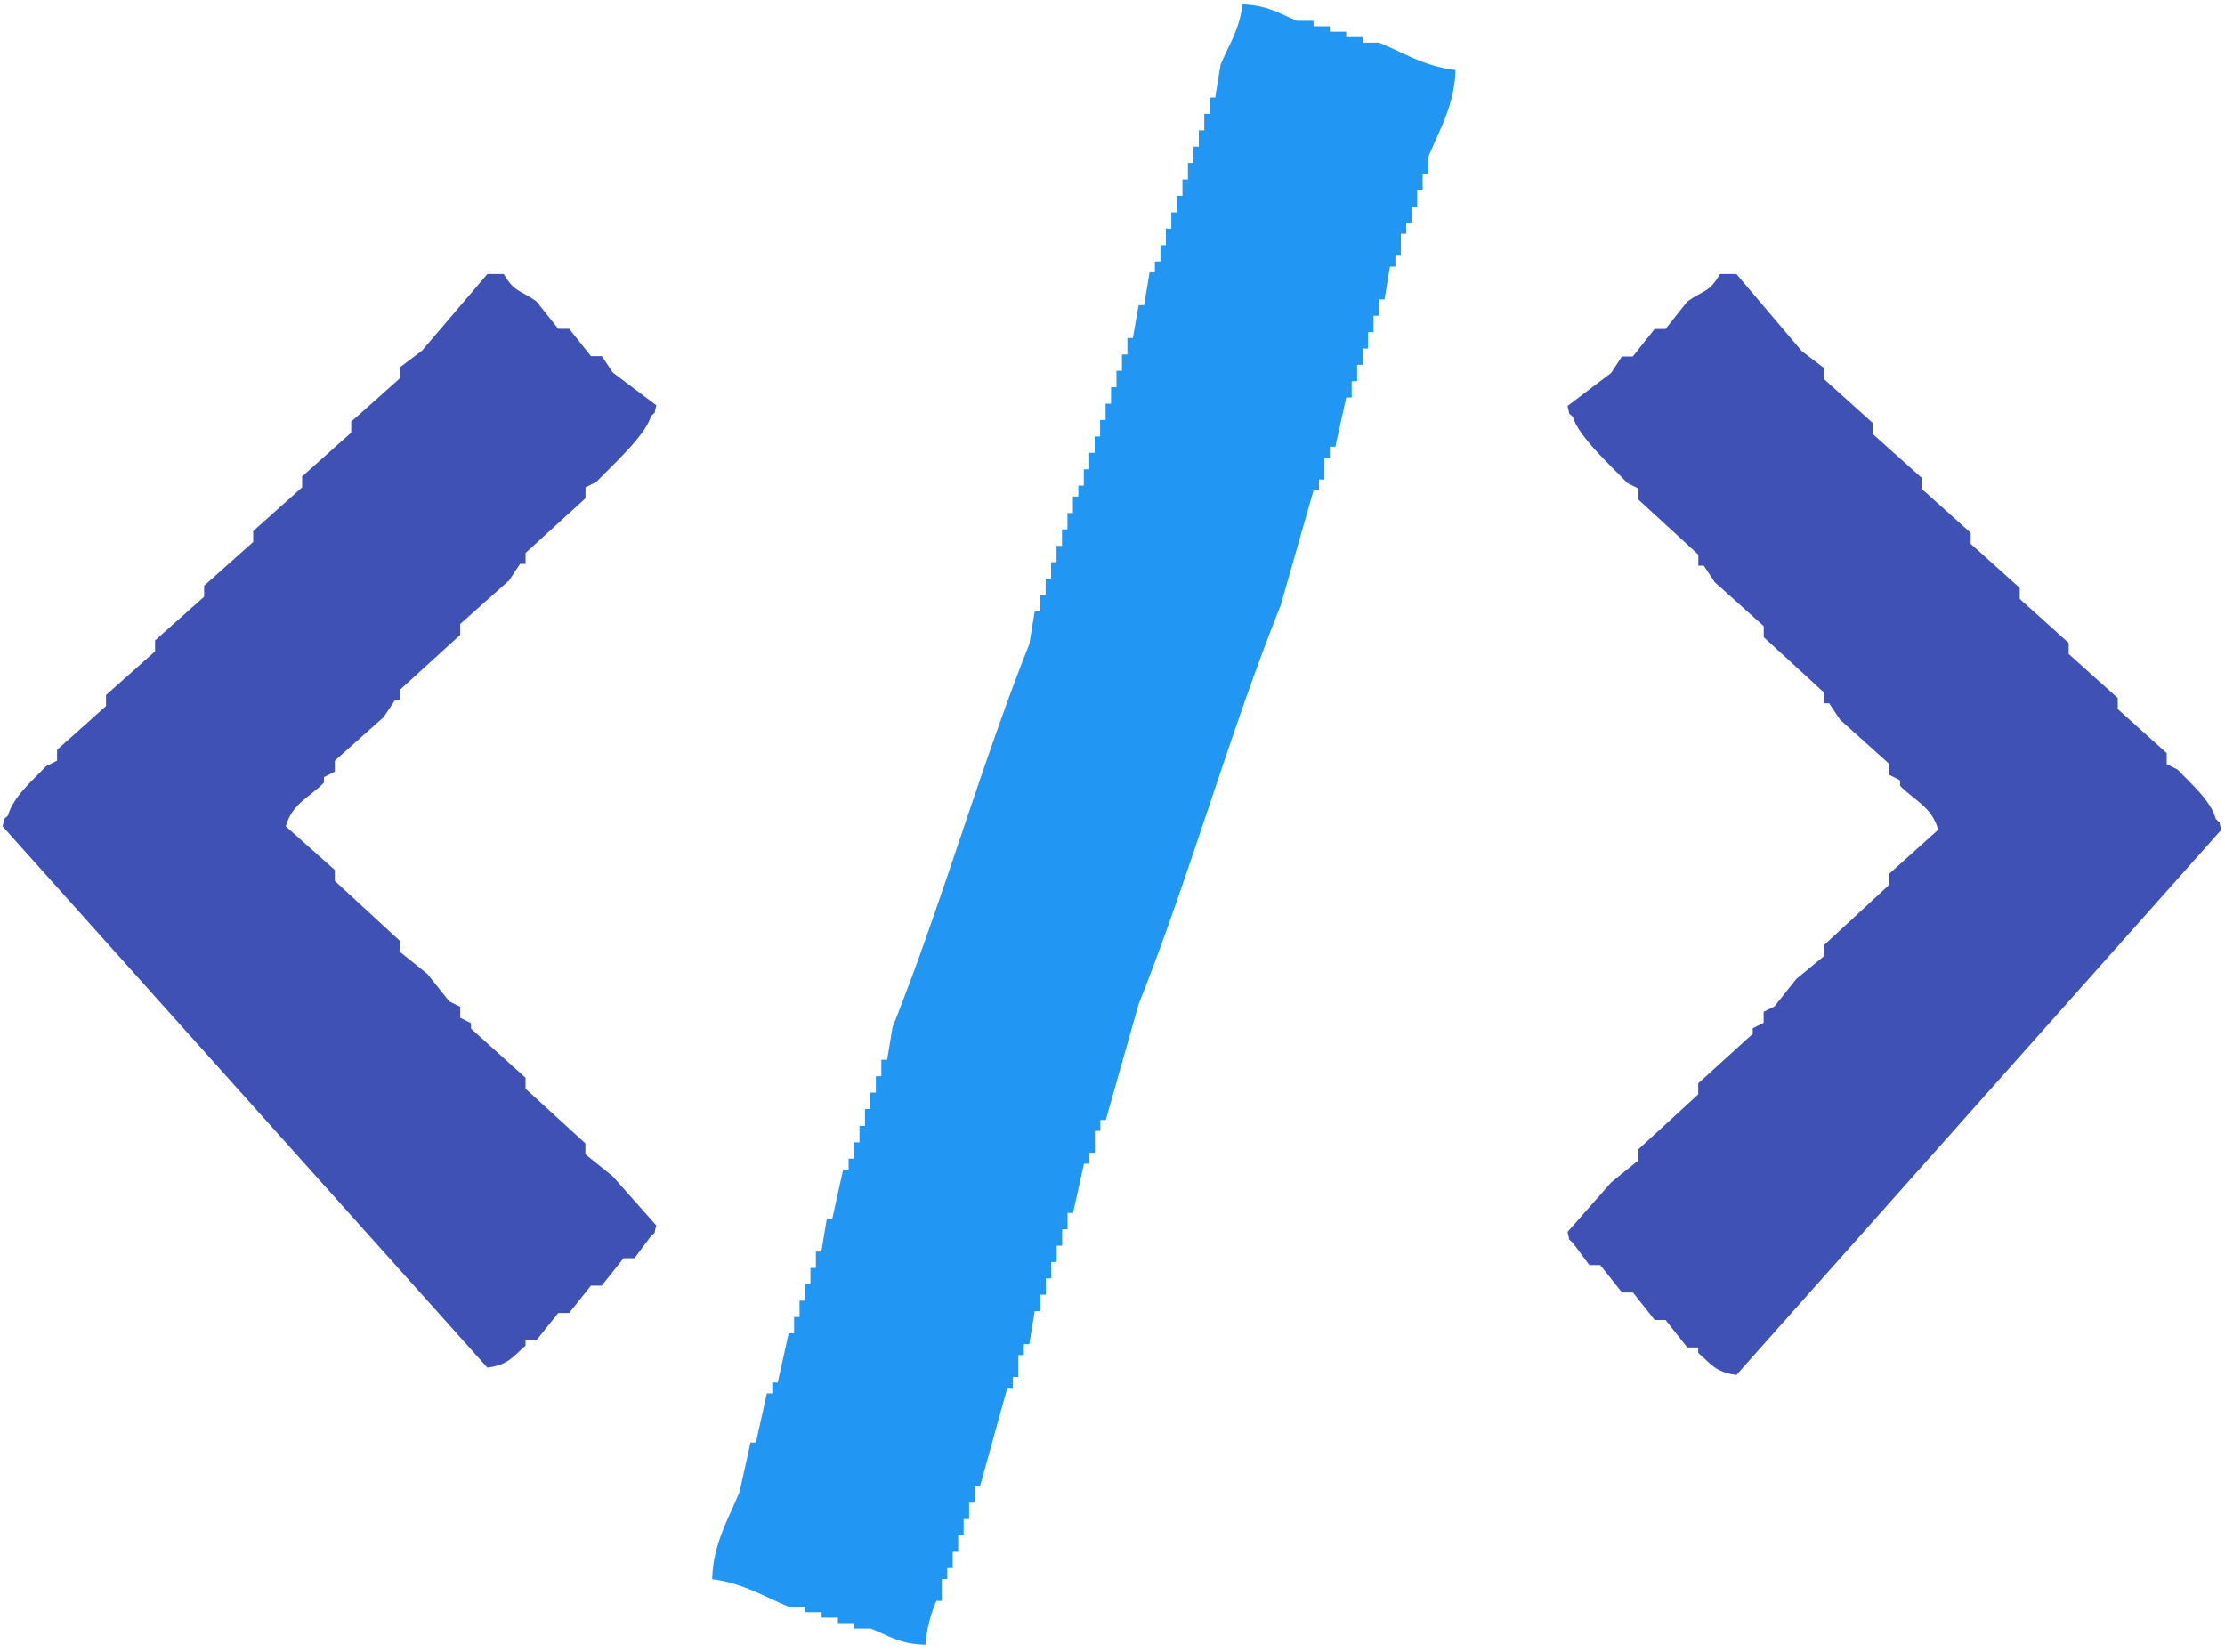 <?xml version="1.0" encoding="UTF-8" standalone="no"?>
<svg
   width="20"
   height="14.85"
   viewBox="0 0 20 14.85"
   version="1.1"
   id="svg2685"
   sodipodi:docname="Untitled-2.svg"
   xmlns:inkscape="http://www.inkscape.org/namespaces/inkscape"
   xmlns:sodipodi="http://sodipodi.sourceforge.net/DTD/sodipodi-0.dtd"
   xmlns="http://www.w3.org/2000/svg"
   xmlns:svg="http://www.w3.org/2000/svg">
  <sodipodi:namedview
     id="namedview2687"
     pagecolor="#ffffff"
     bordercolor="#000000"
     borderopacity="0.25"
     inkscape:showpageshadow="2"
     inkscape:pageopacity="0.0"
     inkscape:pagecheckerboard="0"
     inkscape:deskcolor="#d1d1d1"
     showgrid="false" />
  <defs
     id="defs2680">
    <style
       id="style2678">
      .cls-1 {
        fill: #3f51b5;
      }

      .cls-1, .cls-2 {
        fill-rule: evenodd;
      }

      .cls-2 {
        fill: #2196f3;
      }
    </style>
  </defs>
  <path
     id="Shape_325_1"
     data-name="Shape 325 1"
     class="cls-1"
     d="m 4.381,2.463 h 0.147 c 0.099,0.169 0.152,0.143 0.294,0.246 l 0.196,0.246 h 0.098 l 0.196,0.246 h 0.098 l 0.098,0.147 0.392,0.295 c -0.028,0.099 0.006,0.043 -0.049,0.098 C 5.804,3.915 5.487,4.197 5.361,4.331 l -0.098,0.049 v 0.098 L 4.724,4.97 v 0.098 H 4.675 L 4.577,5.216 4.136,5.609 v 0.098 l -0.539,0.491 v 0.098 H 3.548 L 3.45,6.444 3.01,6.837 V 6.935 L 2.912,6.985 V 7.034 C 2.785,7.165 2.626,7.221 2.569,7.427 l 0.441,0.393 v 0.098 L 3.597,8.459 V 8.557 l 0.245,0.197 0.196,0.246 0.098,0.049 v 0.098 l 0.098,0.049 v 0.049 L 4.724,9.687 v 0.098 L 5.262,10.277 v 0.098 l 0.245,0.197 0.392,0.442 c -0.028,0.099 0.006,0.043 -0.049,0.098 L 5.703,11.309 H 5.605 L 5.409,11.555 H 5.312 L 5.116,11.801 H 5.018 L 4.822,12.046 H 4.724 v 0.049 C 4.609,12.192 4.574,12.266 4.381,12.292 L 0.023,7.427 C 0.051,7.328 0.017,7.384 0.072,7.329 0.117,7.161 0.305,7.003 0.415,6.886 l 0.098,-0.049 V 6.739 L 0.953,6.346 V 6.247 L 1.394,5.854 V 5.756 L 1.835,5.363 V 5.264 L 2.276,4.871 V 4.773 L 2.716,4.38 V 4.282 L 3.157,3.888 V 3.79 L 3.598,3.397 V 3.299 L 3.794,3.151 Z"
     style="stroke-width:0.1" />
  <path
     id="Shape_325_1_copy"
     data-name="Shape 325 1 copy"
     class="cls-1"
     d="m 15.608,2.463 h -0.147 c -0.099,0.171 -0.152,0.144 -0.294,0.247 l -0.196,0.247 h -0.098 l -0.196,0.247 h -0.098 l -0.097,0.148 -0.392,0.297 c 0.028,0.099 -0.006,0.043 0.049,0.099 0.047,0.175 0.363,0.459 0.49,0.594 l 0.098,0.049 v 0.099 l 0.539,0.495 v 0.099 h 0.049 l 0.098,0.148 0.441,0.396 v 0.099 l 0.539,0.495 v 0.099 h 0.049 l 0.098,0.148 0.441,0.396 v 0.099 l 0.098,0.049 v 0.049 c 0.127,0.132 0.286,0.188 0.343,0.396 l -0.441,0.396 v 0.099 l -0.588,0.544 v 0.099 L 16.147,8.798 q -0.098,0.124 -0.196,0.247 l -0.098,0.049 v 0.099 l -0.098,0.049 v 0.05 l -0.49,0.445 v 0.099 l -0.539,0.495 v 0.099 l -0.244,0.198 -0.392,0.445 c 0.028,0.099 -0.006,0.043 0.049,0.099 l 0.147,0.198 h 0.098 l 0.196,0.247 h 0.098 l 0.196,0.247 h 0.097 l 0.196,0.247 h 0.098 v 0.049 c 0.115,0.097 0.15,0.172 0.343,0.198 l 4.358,-4.899 c -0.028,-0.099 0.006,-0.043 -0.049,-0.099 C 19.873,7.194 19.684,7.035 19.574,6.917 L 19.476,6.868 V 6.769 L 19.036,6.373 V 6.274 L 18.595,5.878 V 5.779 L 18.155,5.383 V 5.284 L 17.714,4.888 V 4.789 L 17.273,4.393 V 4.294 L 16.832,3.899 V 3.8 L 16.392,3.404 V 3.305 L 16.196,3.156 Z"
     style="stroke-width:0.1" />
  <path
     id="Shape_326_1"
     data-name="Shape 326 1"
     class="cls-2"
     d="m 11.169,0.04 c 0.227,0.006 0.339,0.087 0.491,0.147 h 0.147 v 0.049 h 0.147 v 0.049 h 0.147 v 0.049 h 0.147 v 0.049 h 0.147 c 0.219,0.088 0.4,0.211 0.688,0.246 -0.006,0.315 -0.152,0.553 -0.246,0.786 v 0.147 h -0.049 v 0.147 h -0.049 v 0.147 h -0.049 v 0.147 h -0.049 v 0.098 h -0.049 v 0.197 h -0.049 v 0.098 h -0.049 l -0.049,0.295 h -0.05 v 0.147 h -0.049 v 0.147 h -0.049 v 0.147 h -0.049 v 0.147 h -0.049 v 0.147 h -0.049 v 0.147 h -0.049 q -0.049,0.221 -0.098,0.442 h -0.049 v 0.098 h -0.049 v 0.197 h -0.049 v 0.098 h -0.049 l -0.295,1.032 c -0.462,1.153 -0.818,2.433 -1.278,3.588 L 9.94,10.066 h -0.049 v 0.098 h -0.049 v 0.197 h -0.049 v 0.098 H 9.744 L 9.645,10.902 H 9.596 v 0.147 H 9.547 v 0.147 H 9.498 v 0.147 H 9.449 v 0.147 H 9.4 v 0.147 H 9.351 v 0.147 H 9.301 L 9.252,12.081 H 9.203 v 0.098 H 9.154 v 0.197 h -0.049 v 0.098 H 9.055 l -0.246,0.885 h -0.049 v 0.147 h -0.049 v 0.147 h -0.049 v 0.147 h -0.049 v 0.147 h -0.049 v 0.147 h -0.049 v 0.098 h -0.049 v 0.197 h -0.049 a 1.198,1.205 0 0 0 -0.098,0.393 C 8.091,14.778 7.979,14.697 7.827,14.637 H 7.68 v -0.049 H 7.532 v -0.049 H 7.385 v -0.049 H 7.237 v -0.049 H 7.09 C 6.871,14.353 6.679,14.228 6.402,14.194 c 0.005,-0.315 0.152,-0.553 0.246,-0.786 l 0.098,-0.442 h 0.049 l 0.098,-0.442 h 0.049 v -0.098 h 0.049 l 0.098,-0.442 h 0.049 v -0.147 h 0.049 v -0.147 h 0.049 v -0.147 h 0.049 v -0.147 h 0.049 v -0.147 h 0.049 l 0.049,-0.295 h 0.049 l 0.098,-0.442 h 0.049 v -0.098 h 0.049 v -0.147 h 0.049 v -0.147 h 0.049 V 9.968 h 0.049 V 9.82 h 0.049 V 9.673 h 0.049 V 9.525 H 7.974 L 8.023,9.231 C 8.466,8.125 8.812,6.895 9.252,5.79 l 0.049,-0.295 h 0.049 V 5.348 h 0.049 V 5.201 h 0.049 V 5.053 h 0.049 V 4.906 h 0.049 V 4.758 h 0.049 V 4.611 h 0.049 V 4.463 h 0.049 v -0.098 h 0.049 V 4.218 h 0.049 V 4.07 h 0.049 V 3.923 h 0.049 V 3.775 h 0.049 V 3.628 h 0.049 V 3.48 h 0.049 V 3.333 h 0.049 V 3.186 h 0.049 V 3.038 h 0.049 L 10.235,2.743 H 10.284 Q 10.309,2.596 10.333,2.448 h 0.048 v -0.098 h 0.05 V 2.203 h 0.049 V 2.055 h 0.049 V 1.908 h 0.049 V 1.76 H 10.629 V 1.613 h 0.049 V 1.465 h 0.049 V 1.318 h 0.049 V 1.171 h 0.049 V 1.023 h 0.049 V 0.876 h 0.049 l 0.049,-0.295 c 0.07,-0.175 0.168,-0.304 0.196,-0.541 z"
     style="stroke-width:0.1" />
</svg>
